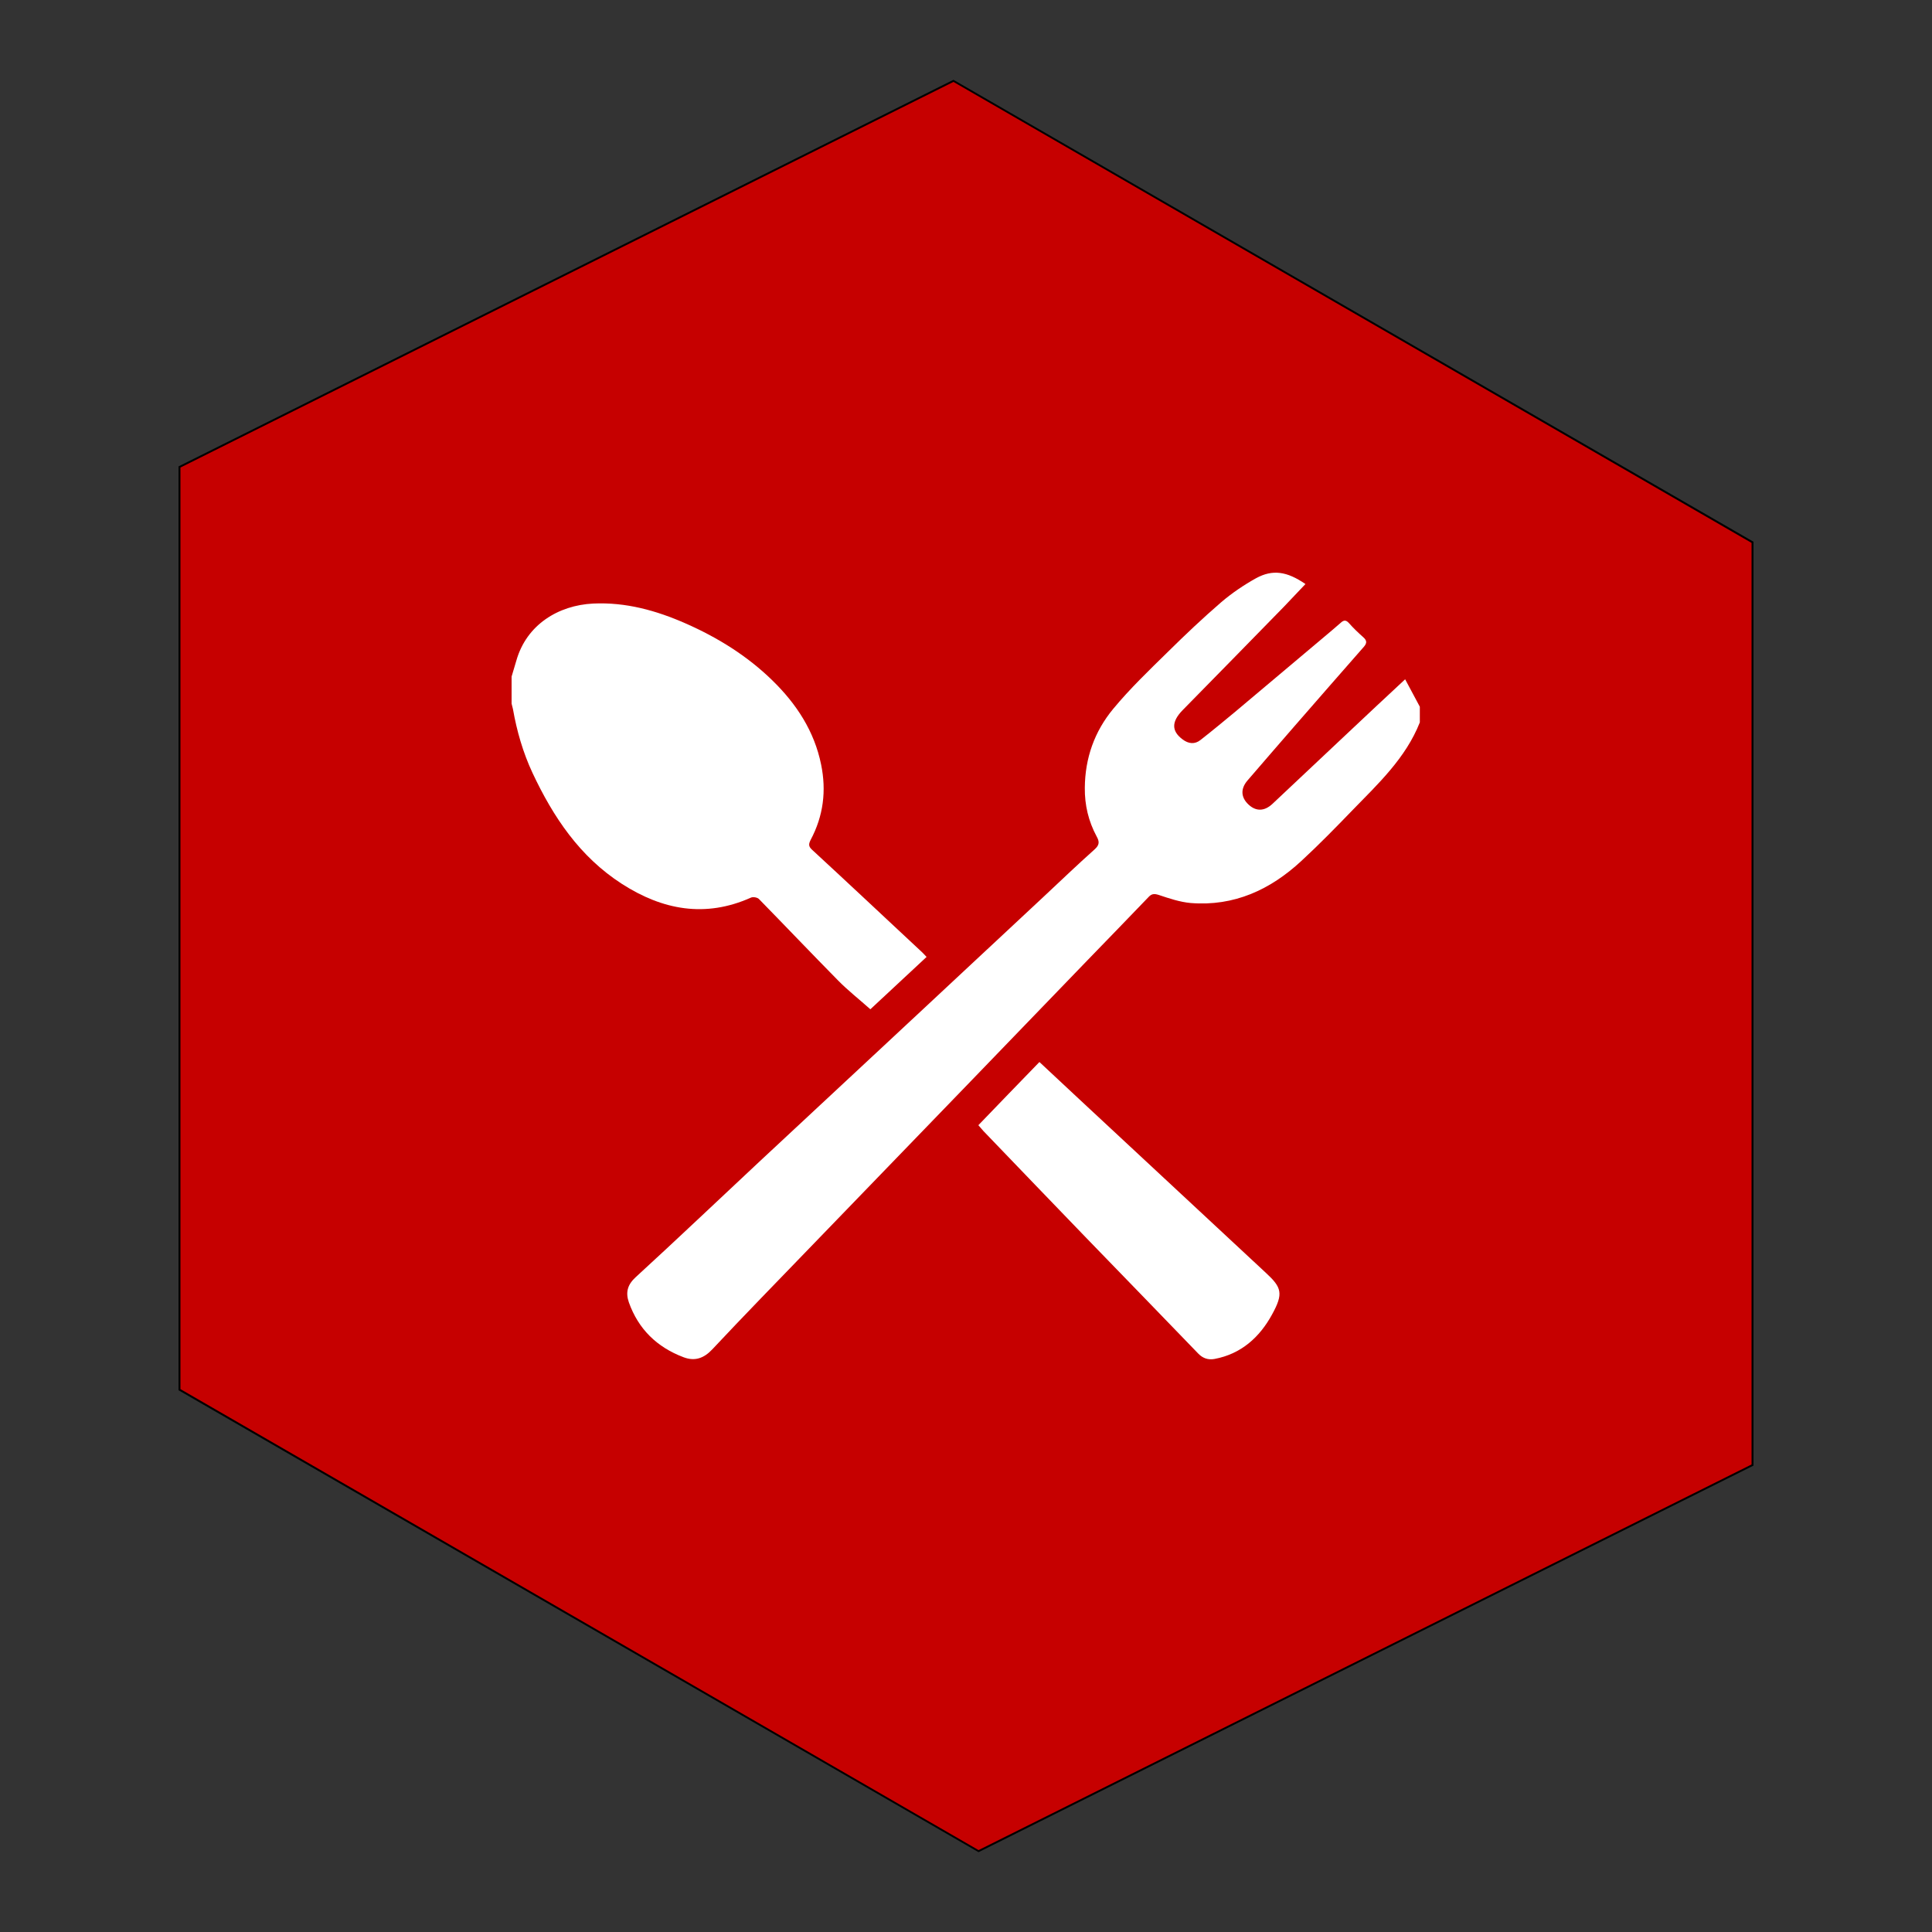 <?xml version="1.0" encoding="utf-8"?>
<!-- Generator: Adobe Illustrator 22.1.0, SVG Export Plug-In . SVG Version: 6.00 Build 0)  -->
<svg version="1.1" id="Layer_1" xmlns="http://www.w3.org/2000/svg" xmlns:xlink="http://www.w3.org/1999/xlink" x="0px" y="0px"
	 viewBox="0 0 1000 1000" style="enable-background:new 0 0 1000 1000;" xml:space="preserve">
<rect x="0" y="0" width="1000" height="1000" fill="#333333" stroke="none"/>
<style type="text/css">
	.st0{fill:#C60000;}
	.st1{fill:#FFFFFF;}
</style>
<g>
	<polygon class="st0" points="92.9,719.3 92.9,241.7 493.5,41.9 907.1,280.7 907.1,758.3 506.5,958.1 	"/>
	<path d="M493.5,42.4L906.6,281l0,477L506.5,957.6L93.4,719l0-477L493.5,42.4 M493.5,41.3L92.4,241.4l0,478.2l414.1,239.1
		l401.1-200.1l0-478.2L493.5,41.3L493.5,41.3z"/>
</g>
<g>
	<g id="XMLID_1_">
		<g>
			<path class="st1" d="M368.7,698.4c-4.4,4.7-9.1,6.3-14.9,4.1c-13.8-5.2-23.4-14.6-28.3-28.4c-1.8-5.2-0.7-9.2,3.6-13.1
				c21.4-19.6,42.4-39.6,63.6-59.4c23.3-21.7,46.6-43.4,69.9-65.1c25.7-24,51.5-48,77.2-72c8.9-8.3,17.6-16.7,26.7-24.8
				c2.7-2.4,2.6-4.1,1.1-6.8c-4.2-7.8-6.2-16.2-6.1-25.1c0.1-15.4,5-29.2,14.7-40.9c8.6-10.4,18.5-19.9,28.2-29.4
				c9-8.9,18.2-17.6,27.7-25.8c5.5-4.7,11.7-8.9,18-12.4c8.6-4.7,16-3.6,25.6,3c-3.8,3.9-7.4,7.9-11.2,11.8
				c-17.4,17.8-34.8,35.6-52.3,53.4c-5.9,6-5.9,10.9-0.1,15.2c3,2.3,6.3,2.7,9.3,0.3c6-4.7,11.8-9.5,17.6-14.3
				c15.6-13.1,31.1-26.2,46.7-39.3c2.7-2.3,5.5-4.6,8.2-7c1.5-1.4,2.7-1.7,4.3,0.1c2.3,2.6,4.8,5,7.4,7.3c1.8,1.6,2.1,2.9,0.4,4.9
				c-11.9,13.5-23.6,27-35.4,40.5c-8.3,9.6-16.7,19.2-25,28.9c-3.6,4.3-3.3,8.7,0.7,12.4c3.8,3.5,8.1,3.5,12.3-0.4
				c13-12.2,26-24.5,39-36.7c9.6-9.1,19.3-18.1,29.7-27.8c2.7,5,5.1,9.6,7.6,14.2c0,2.7,0,5.4,0,8.1c-7.3,18.5-21.6,31.8-35.1,45.7
				c-8.6,8.9-17.2,17.7-26.3,26.1c-16,14.8-34.7,23.5-57.2,21.7c-5.6-0.5-11.2-2.4-16.6-4.2c-2.5-0.8-3.8-0.5-5.4,1.3
				c-10.4,10.9-21,21.7-31.5,32.6c-20.2,20.9-40.4,41.9-60.6,62.8c-27.9,28.9-55.8,57.7-83.6,86.5
				C401.9,663.7,385.1,680.9,368.7,698.4z"/>
			<path class="st1" d="M628.6,703.4c-3.3,0.6-6.1-0.4-8.4-2.8c-19.2-19.9-38.4-39.7-57.6-59.5c-17.9-18.5-35.7-37.1-53.6-55.7
				c-0.8-0.9-1.6-1.8-2.6-3c10.5-10.9,20.9-21.7,31.6-32.7c6.6,6.2,13.1,12.2,19.6,18.3c32.6,30.3,65.1,60.6,97.7,90.9
				c8.1,7.5,9.1,10.6,3.1,21.5C652,692.1,642.5,700.8,628.6,703.4z"/>
			<path class="st1" d="M307,312.4c16.9-0.8,32.7,3.6,47.9,10.3c16.6,7.3,31.9,16.8,44.9,29.5c12.5,12.2,21.7,26.3,25.2,43.5
				c2.8,13.6,1.2,26.6-5.4,39c-1.1,2.2-1.2,3.4,0.8,5.2c19.1,17.6,38.1,35.5,57.1,53.2c0.7,0.7,1.3,1.4,2.1,2.2
				c-10.1,9.4-20,18.6-29.1,27.1c-5.7-5.1-11.6-9.7-16.8-15c-13.7-13.9-27.2-28.1-40.9-42.1c-0.8-0.8-3-1.2-4.1-0.7
				c-23.7,10.6-45.8,6.4-66.8-7.1c-21.9-14.1-35.6-34.7-46.3-57.5c-4.9-10.5-8.1-21.6-10.1-33c-0.2-0.9-0.5-1.9-0.7-2.8
				c0-4.7,0-9.4,0-14c0.8-2.8,1.7-5.6,2.5-8.4C272.6,323.3,289,313.3,307,312.4z"/>
		</g>
		<g>
		</g>
	</g>
</g>
</svg>
